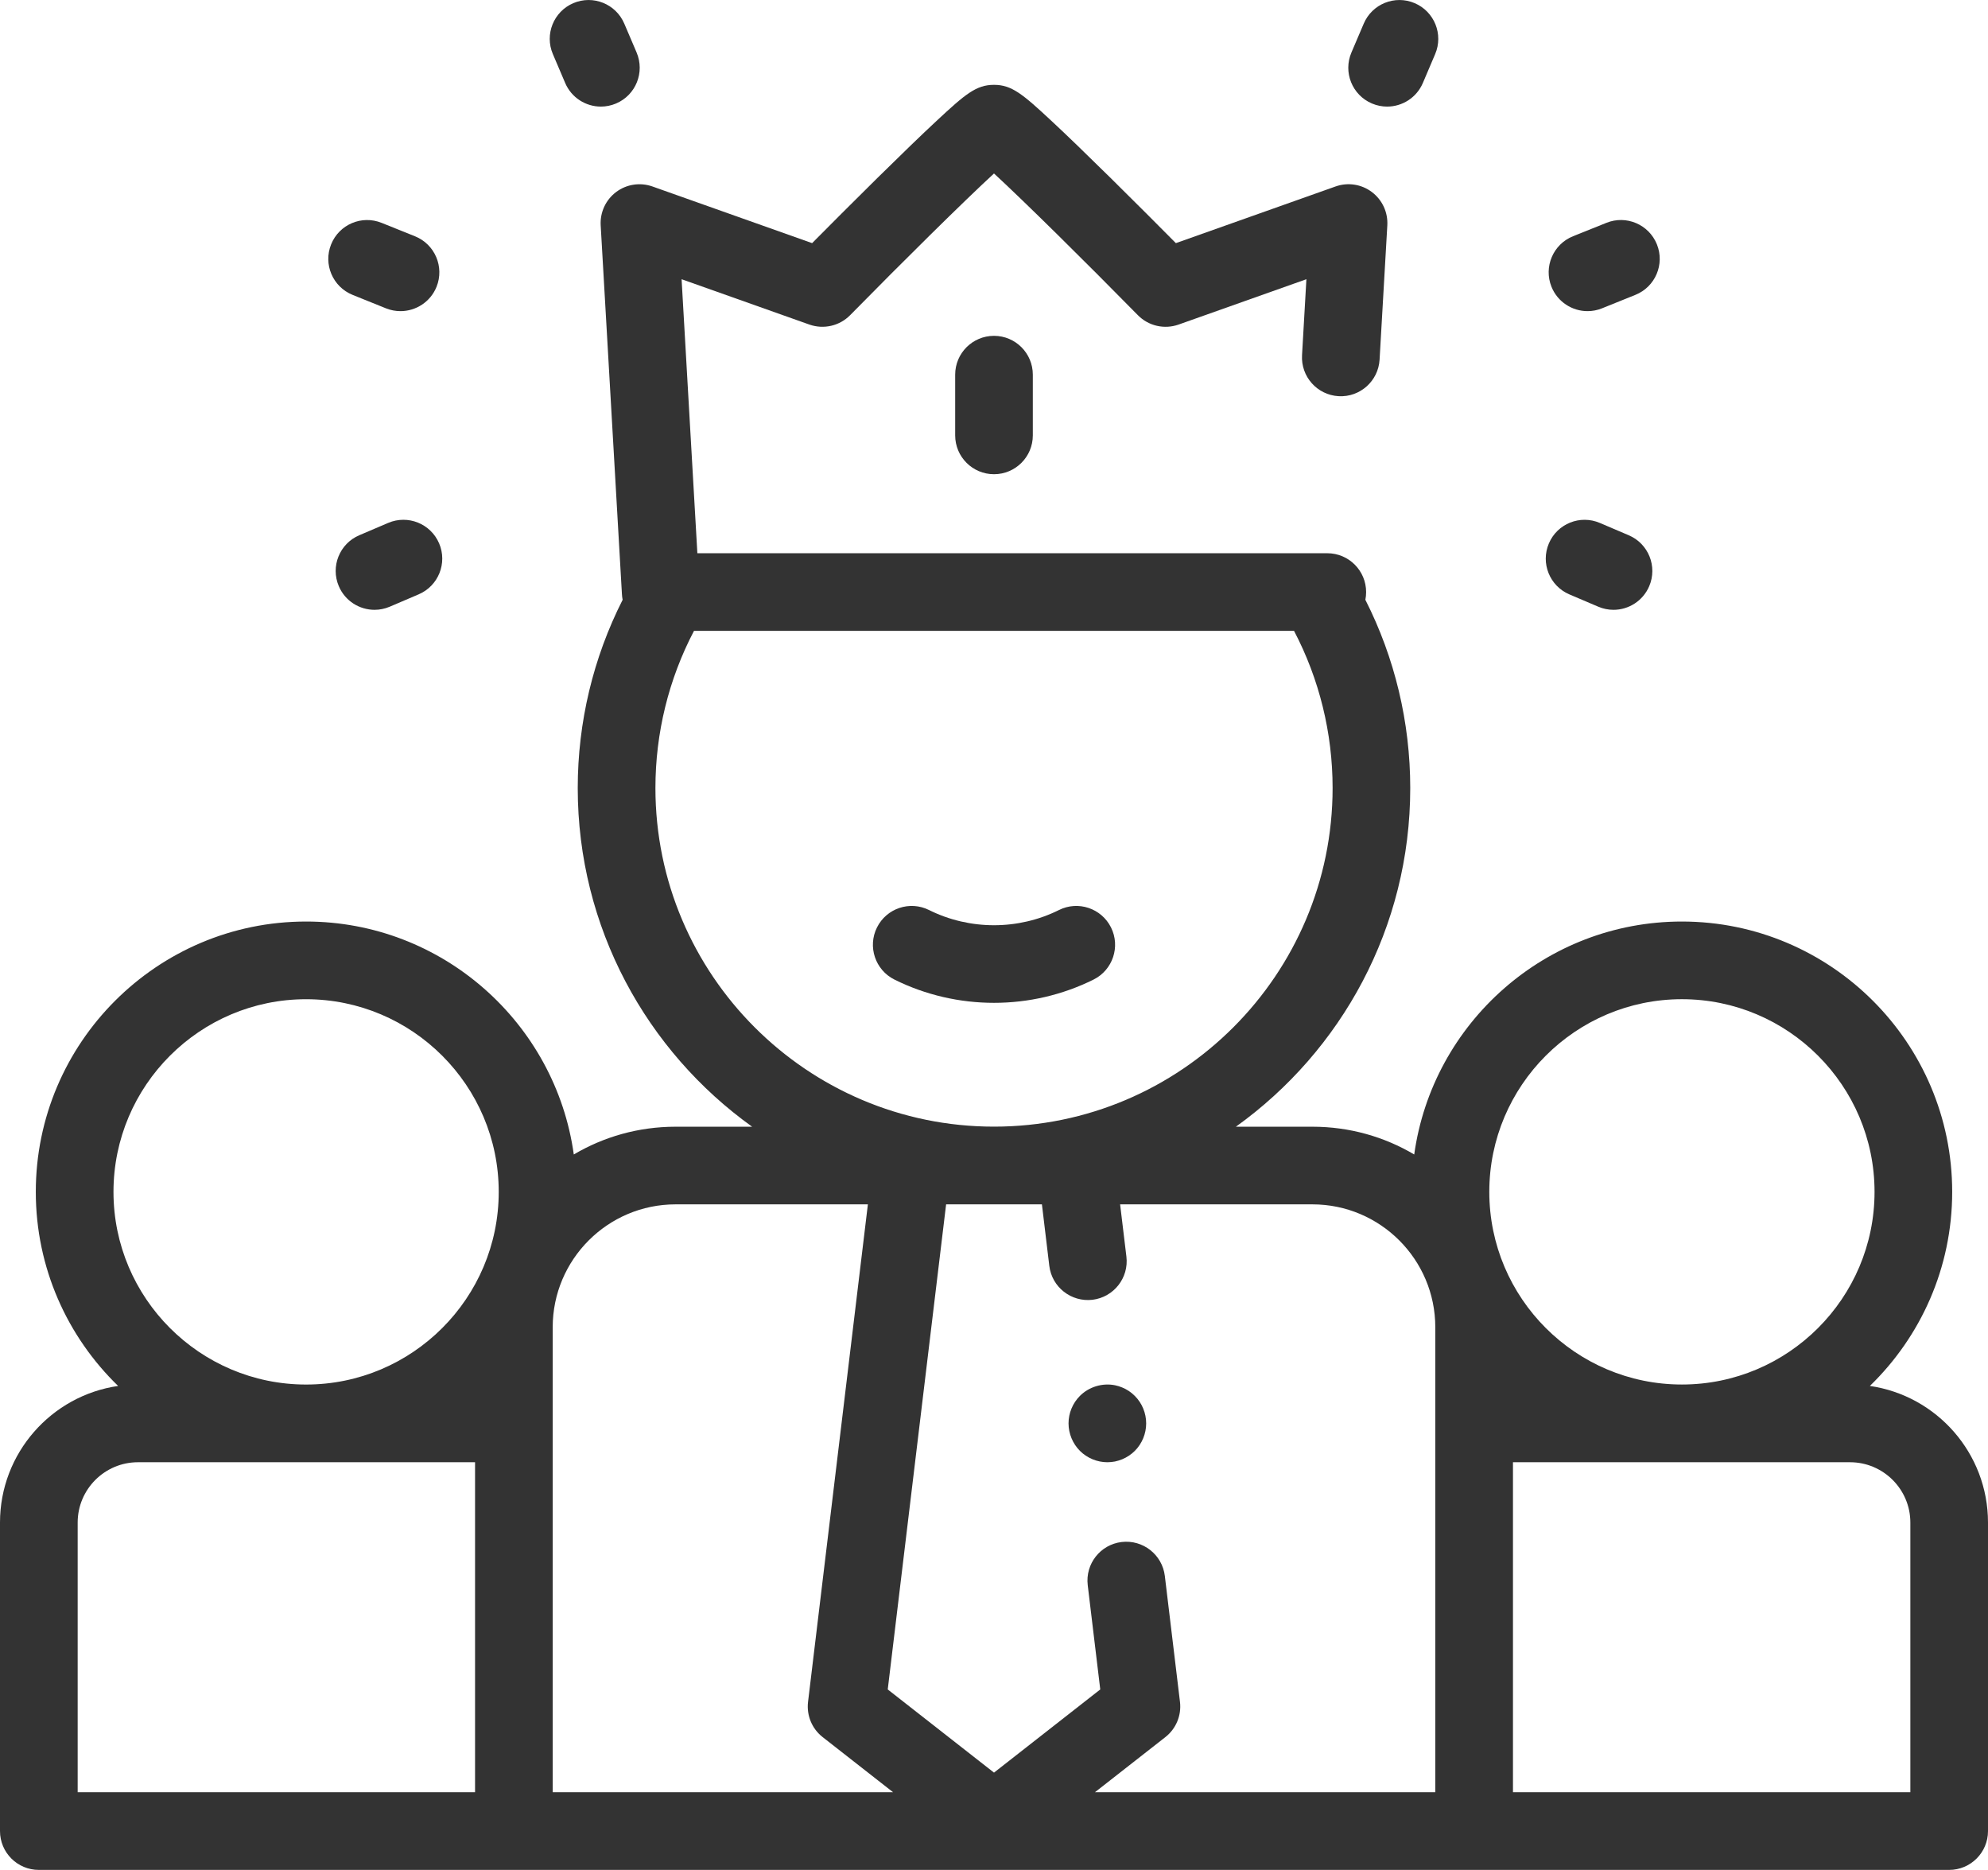 <?xml version="1.0" encoding="utf-8"?>
<!-- Generator: Adobe Illustrator 16.0.0, SVG Export Plug-In . SVG Version: 6.00 Build 0)  -->
<!DOCTYPE svg PUBLIC "-//W3C//DTD SVG 1.1//EN" "http://www.w3.org/Graphics/SVG/1.1/DTD/svg11.dtd">
<svg version="1.1" id="Capa_1" xmlns="http://www.w3.org/2000/svg" xmlns:xlink="http://www.w3.org/1999/xlink" x="0px" y="0px"
	 width="76.502px" height="71.939px" viewBox="0 0 76.502 71.939" enable-background="new 0 0 76.502 71.939" xml:space="preserve">
<g>
	<defs>
		<rect id="SVGID_32_" x="-642.426" y="-2812.633" width="1920" height="5337.103"/>
	</defs>
	<clipPath id="SVGID_2_">
		<use xlink:href="#SVGID_32_"  overflow="visible"/>
	</clipPath>
</g>
<g>
	<defs>
		<rect id="SVGID_36_" x="-642.426" y="-2812.633" width="1920" height="5337.103"/>
	</defs>
	<clipPath id="SVGID_4_">
		<use xlink:href="#SVGID_36_"  overflow="visible"/>
	</clipPath>
</g>
<g>
	<defs>
		<rect id="SVGID_46_" x="-642.426" y="-2812.633" width="1920" height="5337.103"/>
	</defs>
	<clipPath id="SVGID_6_">
		<use xlink:href="#SVGID_46_"  overflow="visible"/>
	</clipPath>
</g>
<g>
	<defs>
		<rect id="SVGID_50_" x="-642.426" y="-2812.633" width="1920" height="5337.103"/>
	</defs>
	<clipPath id="SVGID_7_">
		<use xlink:href="#SVGID_50_"  overflow="visible"/>
	</clipPath>
</g>
<g>
	<defs>
		<rect id="SVGID_54_" x="-642.426" y="-2812.633" width="1920" height="5337.103"/>
	</defs>
	<clipPath id="SVGID_8_">
		<use xlink:href="#SVGID_54_"  overflow="visible"/>
	</clipPath>
</g>
<g>
	<defs>
		<rect id="SVGID_56_" x="-642.426" y="-2812.633" width="1920" height="5337.103"/>
	</defs>
	<clipPath id="SVGID_9_">
		<use xlink:href="#SVGID_56_"  overflow="visible"/>
	</clipPath>
</g>
<g>
	<defs>
		<rect id="SVGID_58_" x="-642.426" y="-2812.633" width="1920" height="5337.103"/>
	</defs>
	<clipPath id="SVGID_11_">
		<use xlink:href="#SVGID_58_"  overflow="visible"/>
	</clipPath>
</g>
<g>
	<defs>
		<rect id="SVGID_60_" x="-642.426" y="-2812.633" width="1920" height="5337.103"/>
	</defs>
	<clipPath id="SVGID_13_">
		<use xlink:href="#SVGID_60_"  overflow="visible"/>
	</clipPath>
</g>
<g>
	<defs>
		<rect id="SVGID_62_" x="-642.426" y="-2812.633" width="1920" height="5337.103"/>
	</defs>
	<clipPath id="SVGID_15_">
		<use xlink:href="#SVGID_62_"  overflow="visible"/>
	</clipPath>
</g>
<g>
	<defs>
		<rect id="SVGID_66_" x="-642.426" y="-2812.633" width="1920" height="5337.103"/>
	</defs>
	<clipPath id="SVGID_16_">
		<use xlink:href="#SVGID_66_"  overflow="visible"/>
	</clipPath>
</g>
<g>
	<defs>
		<rect id="SVGID_70_" x="-642.426" y="-2812.633" width="1920" height="5337.103"/>
	</defs>
	<clipPath id="SVGID_17_">
		<use xlink:href="#SVGID_70_"  overflow="visible"/>
	</clipPath>
</g>
<g>
	<defs>
		<rect id="SVGID_74_" x="-642.426" y="-2812.633" width="1920" height="5337.103"/>
	</defs>
	<clipPath id="SVGID_18_">
		<use xlink:href="#SVGID_74_"  overflow="visible"/>
	</clipPath>
</g>
<g>
	<defs>
		<rect id="SVGID_76_" x="-642.426" y="-2812.633" width="1920" height="5337.103"/>
	</defs>
	<clipPath id="SVGID_20_">
		<use xlink:href="#SVGID_76_"  overflow="visible"/>
	</clipPath>
</g>
<g>
	<defs>
		<rect id="SVGID_78_" x="-642.426" y="-2812.633" width="1920" height="5337.103"/>
	</defs>
	<clipPath id="SVGID_22_">
		<use xlink:href="#SVGID_78_"  overflow="visible"/>
	</clipPath>
</g>
<g>
	<defs>
		<rect id="SVGID_84_" x="-642.426" y="-2812.633" width="1920" height="5337.103"/>
	</defs>
	<clipPath id="SVGID_24_">
		<use xlink:href="#SVGID_84_"  overflow="visible"/>
	</clipPath>
</g>
<g>
	<defs>
		<rect id="SVGID_90_" x="-642.426" y="-2812.633" width="1920" height="5337.103"/>
	</defs>
	<clipPath id="SVGID_25_">
		<use xlink:href="#SVGID_90_"  overflow="visible"/>
	</clipPath>
</g>
<g>
	<defs>
		<rect id="SVGID_92_" x="-642.426" y="-2812.633" width="1920" height="5337.103"/>
	</defs>
	<clipPath id="SVGID_26_">
		<use xlink:href="#SVGID_92_"  overflow="visible"/>
	</clipPath>
</g>
<g>
	<defs>
		<rect id="SVGID_102_" x="-1.427" y="-497.633" width="641.001" height="318"/>
	</defs>
	<clipPath id="SVGID_27_">
		<use xlink:href="#SVGID_102_"  overflow="visible"/>
	</clipPath>
	<g clip-path="url(#SVGID_27_)">
		<defs>
			<rect id="SVGID_104_" x="-105.426" y="-1302.633" width="1023" height="1363.999"/>
		</defs>
		<clipPath id="SVGID_29_">
			<use xlink:href="#SVGID_104_"  overflow="visible"/>
		</clipPath>
	</g>
</g>
<g>
	<defs>
		<rect id="SVGID_106_" x="-642.426" y="-2812.633" width="1920" height="5337.103"/>
	</defs>
	<clipPath id="SVGID_31_">
		<use xlink:href="#SVGID_106_"  overflow="visible"/>
	</clipPath>
</g>
<g>
	<defs>
		<rect id="SVGID_108_" x="-642.426" y="-2812.633" width="1920" height="5337.103"/>
	</defs>
	<clipPath id="SVGID_33_">
		<use xlink:href="#SVGID_108_"  overflow="visible"/>
	</clipPath>
</g>
<rect x="-642.426" y="-2812.633" fill="none" width="1920" height="5337.103"/>
<path fill="#333333" d="M61.091,11.97c-0.592,0-1.152-0.354-1.387-0.937c-0.308-0.766,0.063-1.636,0.828-1.944l1.286-0.516
	c0.765-0.309,1.635,0.063,1.943,0.828c0.309,0.765-0.063,1.636-0.828,1.943l-1.285,0.518C61.466,11.936,61.277,11.97,61.091,11.97"
	/>
<path fill="#333333" d="M53.379,4.101c-0.196,0-0.394-0.039-0.585-0.12c-0.76-0.323-1.113-1.2-0.789-1.96l0.474-1.111
	c0.323-0.76,1.201-1.113,1.96-0.789c0.759,0.323,1.112,1.201,0.789,1.959l-0.474,1.113C54.512,3.76,53.96,4.101,53.379,4.101"/>
<path fill="#333333" d="M62.09,23.461c-0.196,0-0.394-0.039-0.585-0.12l-1.113-0.474c-0.759-0.324-1.112-1.202-0.788-1.961
	c0.323-0.759,1.201-1.112,1.96-0.788l1.112,0.474c0.76,0.323,1.113,1.201,0.789,1.96C63.223,23.12,62.671,23.461,62.09,23.461"/>
<path fill="#333333" d="M15.412,11.97c-0.186,0-0.374-0.034-0.557-0.107l-1.285-0.518c-0.765-0.308-1.137-1.179-0.828-1.943
	c0.308-0.767,1.177-1.137,1.943-0.828l1.285,0.516c0.766,0.309,1.137,1.179,0.829,1.944C16.564,11.616,16.004,11.97,15.412,11.97"/>
<path fill="#333333" d="M23.124,4.101c-0.581,0-1.133-0.341-1.375-0.909l-0.474-1.112c-0.324-0.758,0.03-1.636,0.788-1.959
	c0.76-0.324,1.637,0.029,1.961,0.789l0.474,1.11c0.323,0.761-0.03,1.638-0.789,1.961C23.518,4.062,23.319,4.101,23.124,4.101"/>
<path fill="#333333" d="M14.413,23.461c-0.581,0-1.133-0.341-1.375-0.909c-0.324-0.759,0.029-1.637,0.788-1.96l1.112-0.475
	c0.76-0.323,1.637,0.03,1.961,0.789c0.324,0.759-0.03,1.637-0.789,1.96l-1.112,0.475C14.807,23.422,14.608,23.461,14.413,23.461"/>
<path fill="#333333" d="M42.613,56.255c-0.393,0-0.778-0.16-1.056-0.438c-0.278-0.278-0.438-0.664-0.438-1.058
	s0.16-0.778,0.438-1.056c0.347-0.348,0.862-0.507,1.349-0.41c0.096,0.02,0.188,0.048,0.279,0.086
	c0.09,0.037,0.177,0.083,0.258,0.137c0.082,0.056,0.158,0.117,0.227,0.188c0.279,0.277,0.437,0.662,0.437,1.056
	s-0.158,0.779-0.437,1.058c-0.069,0.068-0.145,0.131-0.227,0.185c-0.081,0.054-0.168,0.101-0.258,0.138
	c-0.091,0.037-0.183,0.065-0.279,0.086C42.809,56.244,42.712,56.255,42.613,56.255"/>
<path fill="#333333" d="M71.956,53.32c1.953-1.892,3.168-4.54,3.168-7.467c0-5.734-4.666-10.4-10.401-10.4
	c-5.247,0-9.599,3.905-10.301,8.962c-1.149-0.68-2.488-1.068-3.917-1.068h-2.946c4.06-2.91,6.71-7.666,6.71-13.03
	c0-2.528-0.594-5.008-1.727-7.242c0.019-0.096,0.029-0.194,0.029-0.297c0-0.825-0.669-1.494-1.494-1.494H26.836l-0.607-10.542
	l4.919,1.745c0.547,0.192,1.158,0.053,1.565-0.36c2.05-2.085,4.353-4.361,5.538-5.453c1.185,1.092,3.488,3.368,5.538,5.453
	c0.408,0.414,1.018,0.553,1.565,0.36l4.919-1.745l-0.168,2.923c-0.048,0.823,0.582,1.53,1.406,1.577
	c0.822,0.048,1.53-0.582,1.578-1.404l0.298-5.17c0.028-0.5-0.195-0.98-0.596-1.281c-0.4-0.301-0.924-0.381-1.396-0.213l-6.145,2.18
	c-0.607-0.612-1.55-1.56-2.503-2.499c-0.941-0.927-1.709-1.669-2.283-2.203c-1.109-1.031-1.528-1.388-2.213-1.388
	s-1.103,0.356-2.212,1.388c-0.574,0.534-1.342,1.276-2.283,2.203c-0.953,0.939-1.896,1.887-2.504,2.499l-6.145-2.18
	c-0.471-0.166-0.995-0.088-1.396,0.213c-0.4,0.3-0.624,0.781-0.595,1.281l0.818,14.196c0.004,0.072,0.013,0.144,0.027,0.211
	c-1.134,2.234-1.728,4.714-1.728,7.242c0,5.364,2.651,10.121,6.711,13.03h-2.947c-1.428,0-2.768,0.389-3.916,1.068
	c-0.703-5.057-5.055-8.962-10.302-8.962c-5.735,0-10.401,4.666-10.401,10.4c0,2.927,1.216,5.575,3.168,7.467
	C1.979,53.691,0,55.906,0,58.575v11.87c0,0.825,0.669,1.494,1.494,1.494h73.514c0.825,0,1.494-0.669,1.494-1.494v-11.87
	C76.502,55.906,74.524,53.691,71.956,53.32 M64.723,38.441c4.088,0,7.413,3.325,7.413,7.412s-3.325,7.412-7.413,7.412
	c-4.087,0-7.412-3.325-7.412-7.412S60.636,38.441,64.723,38.441 M55.233,51.062V68.95H42.136l2.709-2.12
	c0.412-0.321,0.625-0.836,0.563-1.354l-0.583-4.846c-0.099-0.82-0.844-1.404-1.663-1.306s-1.403,0.843-1.304,1.662l0.482,4.01
	l-4.089,3.2l-4.089-3.2l2.246-18.662h3.687l0.284,2.365c0.098,0.819,0.843,1.402,1.662,1.306c0.819-0.1,1.404-0.844,1.305-1.662
	l-0.242-2.009h7.401C53.112,46.334,55.233,48.454,55.233,51.062 M25.222,30.316c0-2.115,0.51-4.188,1.484-6.045h23.091
	c0.973,1.856,1.484,3.93,1.484,6.045c0,7.184-5.845,13.028-13.03,13.028C31.067,43.345,25.222,37.5,25.222,30.316 M4.367,45.854
	c0-4.087,3.325-7.412,7.412-7.412c4.087,0,7.413,3.325,7.413,7.412s-3.325,7.412-7.413,7.412C7.692,53.266,4.367,49.94,4.367,45.854
	 M2.989,58.575c0-1.279,1.041-2.32,2.321-2.32h12.971V68.95H2.989V58.575z M21.269,51.062c0-2.607,2.121-4.728,4.728-4.728h7.401
	l-2.303,19.141c-0.062,0.52,0.151,1.034,0.563,1.355l2.709,2.12H21.269V51.062z M73.514,68.95H58.222V56.255h12.971
	c1.279,0,2.321,1.041,2.321,2.32V68.95z"/>
<path fill="#333333" d="M38.251,38.581c-1.316,0-2.633-0.299-3.833-0.896c-0.738-0.369-1.038-1.267-0.67-2.004
	c0.368-0.739,1.266-1.039,2.004-0.67c1.565,0.779,3.433,0.779,4.998,0c0.738-0.369,1.635-0.069,2.004,0.67
	c0.368,0.737,0.068,1.635-0.67,2.004C40.883,38.282,39.567,38.581,38.251,38.581"/>
<path fill="#333333" d="M38.251,18.244c-0.825,0-1.494-0.669-1.494-1.494v-2.336c0-0.825,0.669-1.494,1.494-1.494
	c0.825,0,1.494,0.669,1.494,1.494v2.336C39.745,17.575,39.076,18.244,38.251,18.244"/>
<rect x="-642.426" y="-2812.633" fill="none" width="1920" height="5337.103"/>
<g>
	<defs>
		<rect id="SVGID_110_" x="-642.426" y="-2812.633" width="1920" height="5337.103"/>
	</defs>
	<clipPath id="SVGID_35_">
		<use xlink:href="#SVGID_110_"  overflow="visible"/>
	</clipPath>
</g>
<g>
	<defs>
		<rect id="SVGID_112_" x="-642.426" y="-2812.633" width="1920" height="5337.103"/>
	</defs>
	<clipPath id="SVGID_37_">
		<use xlink:href="#SVGID_112_"  overflow="visible"/>
	</clipPath>
</g>
<g>
	<defs>
		<rect id="SVGID_114_" x="-642.426" y="-2812.633" width="1920" height="5337.103"/>
	</defs>
	<clipPath id="SVGID_39_">
		<use xlink:href="#SVGID_114_"  overflow="visible"/>
	</clipPath>
</g>
<g>
	<defs>
		<rect id="SVGID_116_" x="-642.426" y="-2812.633" width="1920" height="5337.103"/>
	</defs>
	<clipPath id="SVGID_41_">
		<use xlink:href="#SVGID_116_"  overflow="visible"/>
	</clipPath>
</g>
<g>
	<defs>
		<rect id="SVGID_118_" x="-642.426" y="-2812.633" width="1920" height="5337.103"/>
	</defs>
	<clipPath id="SVGID_43_">
		<use xlink:href="#SVGID_118_"  overflow="visible"/>
	</clipPath>
</g>
<g>
	<defs>
		<rect id="SVGID_136_" x="-642.426" y="-2812.633" width="1920" height="5337.103"/>
	</defs>
	<clipPath id="SVGID_45_">
		<use xlink:href="#SVGID_136_"  overflow="visible"/>
	</clipPath>
</g>
<g>
	<defs>
		<rect id="SVGID_138_" x="-642.426" y="-2812.633" width="1920" height="5337.103"/>
	</defs>
	<clipPath id="SVGID_47_">
		<use xlink:href="#SVGID_138_"  overflow="visible"/>
	</clipPath>
</g>
<g>
	<defs>
		<rect id="SVGID_146_" x="-642.426" y="-2812.633" width="1920" height="5337.103"/>
	</defs>
	<clipPath id="SVGID_49_">
		<use xlink:href="#SVGID_146_"  overflow="visible"/>
	</clipPath>
</g>
<rect x="-642.426" y="-2812.63" fill="none" width="1920" height="5337.1"/>
</svg>

